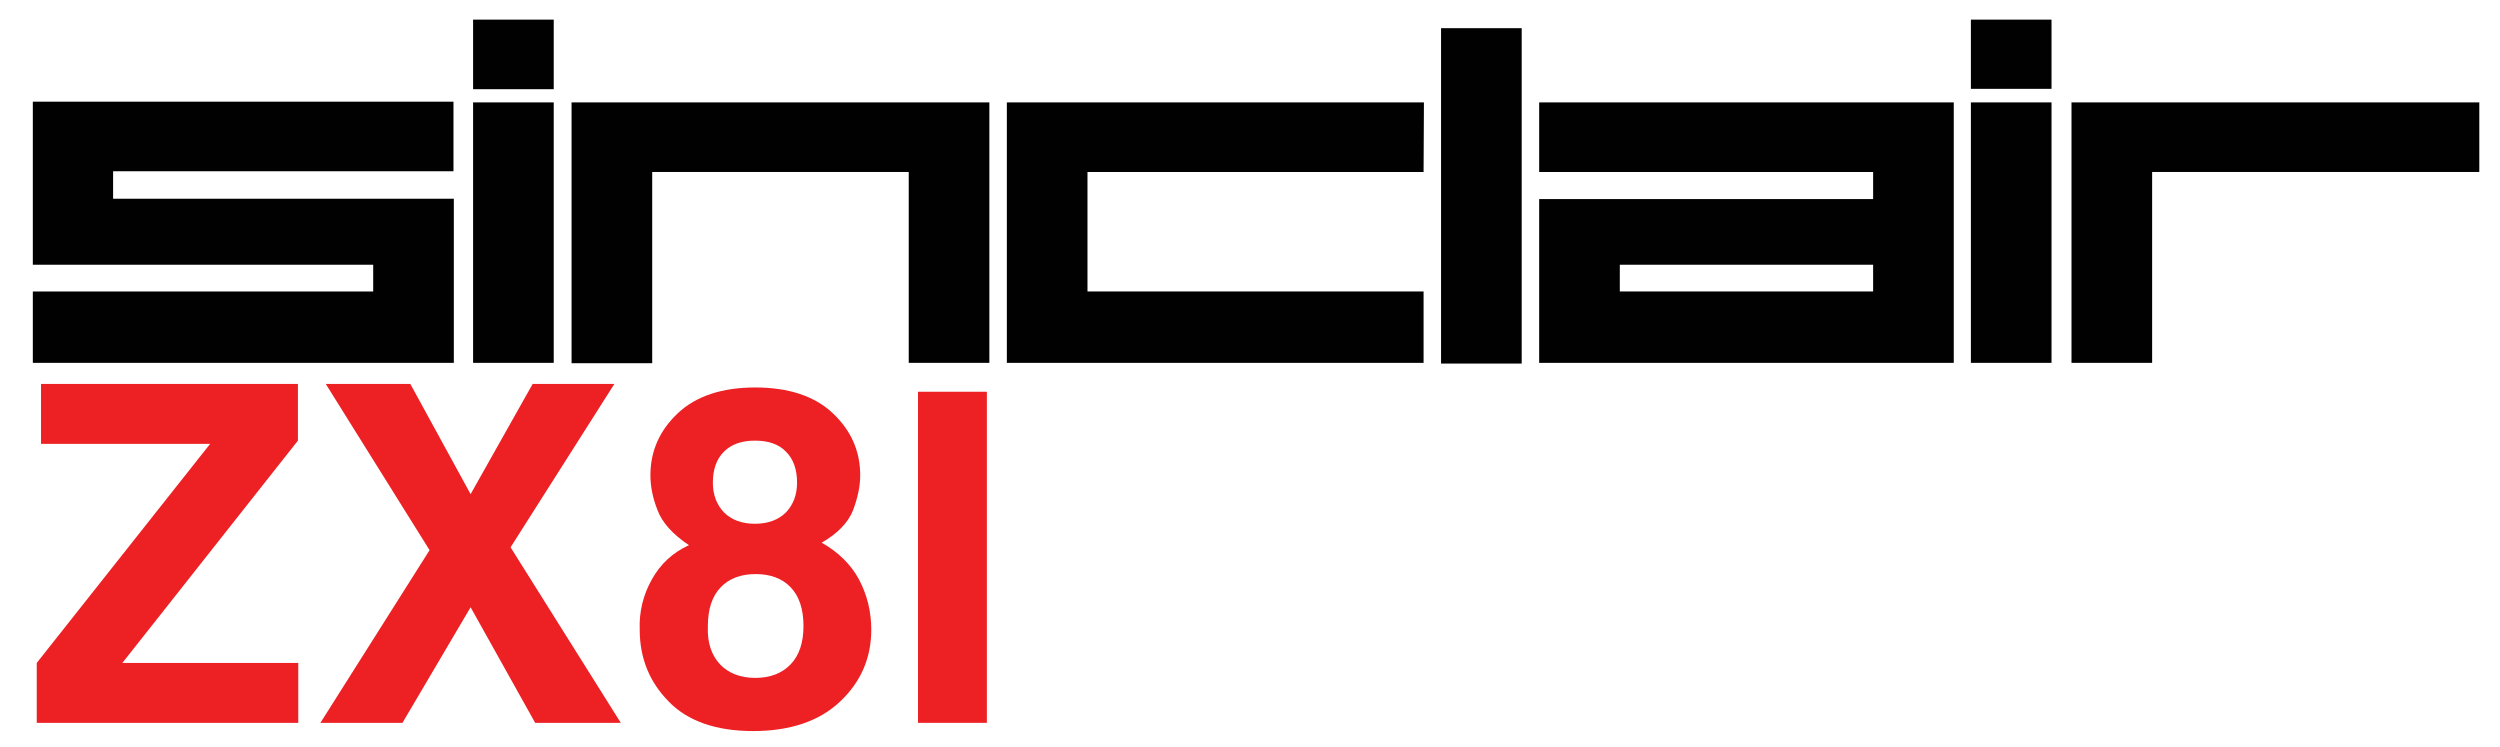 <?xml version="1.0" encoding="utf-8"?>
<!-- Generator: Adobe Illustrator 23.0.3, SVG Export Plug-In . SVG Version: 6.00 Build 0)  -->
<svg version="1.1" id="Camada_1" xmlns="http://www.w3.org/2000/svg" xmlns:xlink="http://www.w3.org/1999/xlink" x="0px" y="0px"
	 viewBox="0 0 700.7 209.3" style="enable-background:new 0 0 700.7 209.3;" xml:space="preserve">
<style type="text/css">
	.st0{fill:#010101;}
	.st1{fill:#ED2024;}
</style>
<g>
	<rect x="132.6" y="5.5" class="st0" width="22.6" height="19.5"/>
	<polygon class="st0" points="127.2,55.7 31.7,55.7 31.7,48 127.1,48 127.1,28.5 9.2,28.5 9.2,74.2 104.6,74.2 104.6,81.7 9.2,81.7 
		9.2,101.7 127.2,101.7 	"/>
	<rect x="403.9" y="7.9" class="st0" width="22.6" height="94"/>
	<rect x="552.4" y="28.7" class="st0" width="22.6" height="73"/>
	<rect x="132.6" y="28.7" class="st0" width="22.6" height="73"/>
	<polygon class="st0" points="277.3,28.7 160.2,28.7 160.2,101.8 182.8,101.8 182.8,48.2 254.7,48.2 254.7,101.7 277.3,101.7 	"/>
	<polygon class="st0" points="399,101.7 399,81.7 304.8,81.7 304.8,48.2 399,48.2 399.1,28.7 282.2,28.7 282.2,101.7 	"/>
	<path class="st0" d="M547.6,101.7v-73H431.4v19.5H525v7.6h-93.6v45.9H547.6z M525,81.7h-71v-7.5h71V81.7z"/>
	<rect x="552.4" y="5.5" class="st0" width="22.6" height="19.4"/>
	<polygon class="st0" points="580.6,28.7 580.6,101.7 603.2,101.7 603.2,48.2 694.9,48.2 694.9,28.7 	"/>
</g>
<g>
	<path class="st1" d="M10.3,185.8l48.6-61.4H11.5v-16.8h72v15.9l-49.2,62.3h49.3v16.8H10.3V185.8z"/>
	<path class="st1" d="M112.8,202.6H89.8l30.6-48.4l-29.1-46.6H115l16.9,30.9l17.4-30.9h22.9l-29.1,45.8l30.9,49.2H150l-18.1-32.4
		L112.8,202.6z"/>
	<path class="st1" d="M182.7,162.4c2.4-4.3,5.8-7.5,10.4-9.6c-4.5-3-7.5-6.3-8.8-9.8c-1.4-3.5-2-6.8-2-9.8c0-6.8,2.6-12.6,7.7-17.4
		c5.1-4.8,12.4-7.2,21.7-7.2c9.3,0,16.6,2.4,21.7,7.2c5.1,4.8,7.7,10.6,7.7,17.4c0,3.1-0.7,6.3-2,9.8c-1.4,3.5-4.3,6.5-8.8,9.1
		c4.6,2.6,8.1,6,10.4,10.2c2.3,4.3,3.5,9,3.5,14.2c0,7.9-2.9,14.6-8.7,20.1c-5.8,5.5-14,8.3-24.4,8.3s-18.4-2.8-23.7-8.3
		c-5.4-5.5-8.1-12.2-8.1-20.1C179.1,171.4,180.3,166.7,182.7,162.4z M201.8,186.2c2.4,2.5,5.7,3.8,9.9,3.8c4.2,0,7.5-1.3,9.9-3.8
		c2.4-2.5,3.6-6.1,3.6-10.7c0-4.8-1.2-8.4-3.6-10.9c-2.4-2.5-5.7-3.7-9.8-3.7s-7.4,1.2-9.8,3.7c-2.4,2.5-3.6,6.1-3.6,10.9
		C198.2,180.1,199.4,183.6,201.8,186.2z M202.9,143.6c2.1,2.1,5,3.2,8.7,3.2c3.7,0,6.6-1.1,8.7-3.2c2-2.1,3.1-4.9,3.1-8.3
		c0-3.7-1-6.6-3.1-8.7c-2-2.1-4.9-3.1-8.7-3.1c-3.7,0-6.6,1-8.7,3.1c-2.1,2.1-3.1,5-3.1,8.7C199.8,138.7,200.9,141.5,202.9,143.6z"
		/>
	<path class="st1" d="M276.6,202.6h-19.3v-92.8h19.3V202.6z"/>
</g>
<g>
</g>
<g>
</g>
<g>
</g>
<g>
</g>
<g>
</g>
<g>
</g>
</svg>
